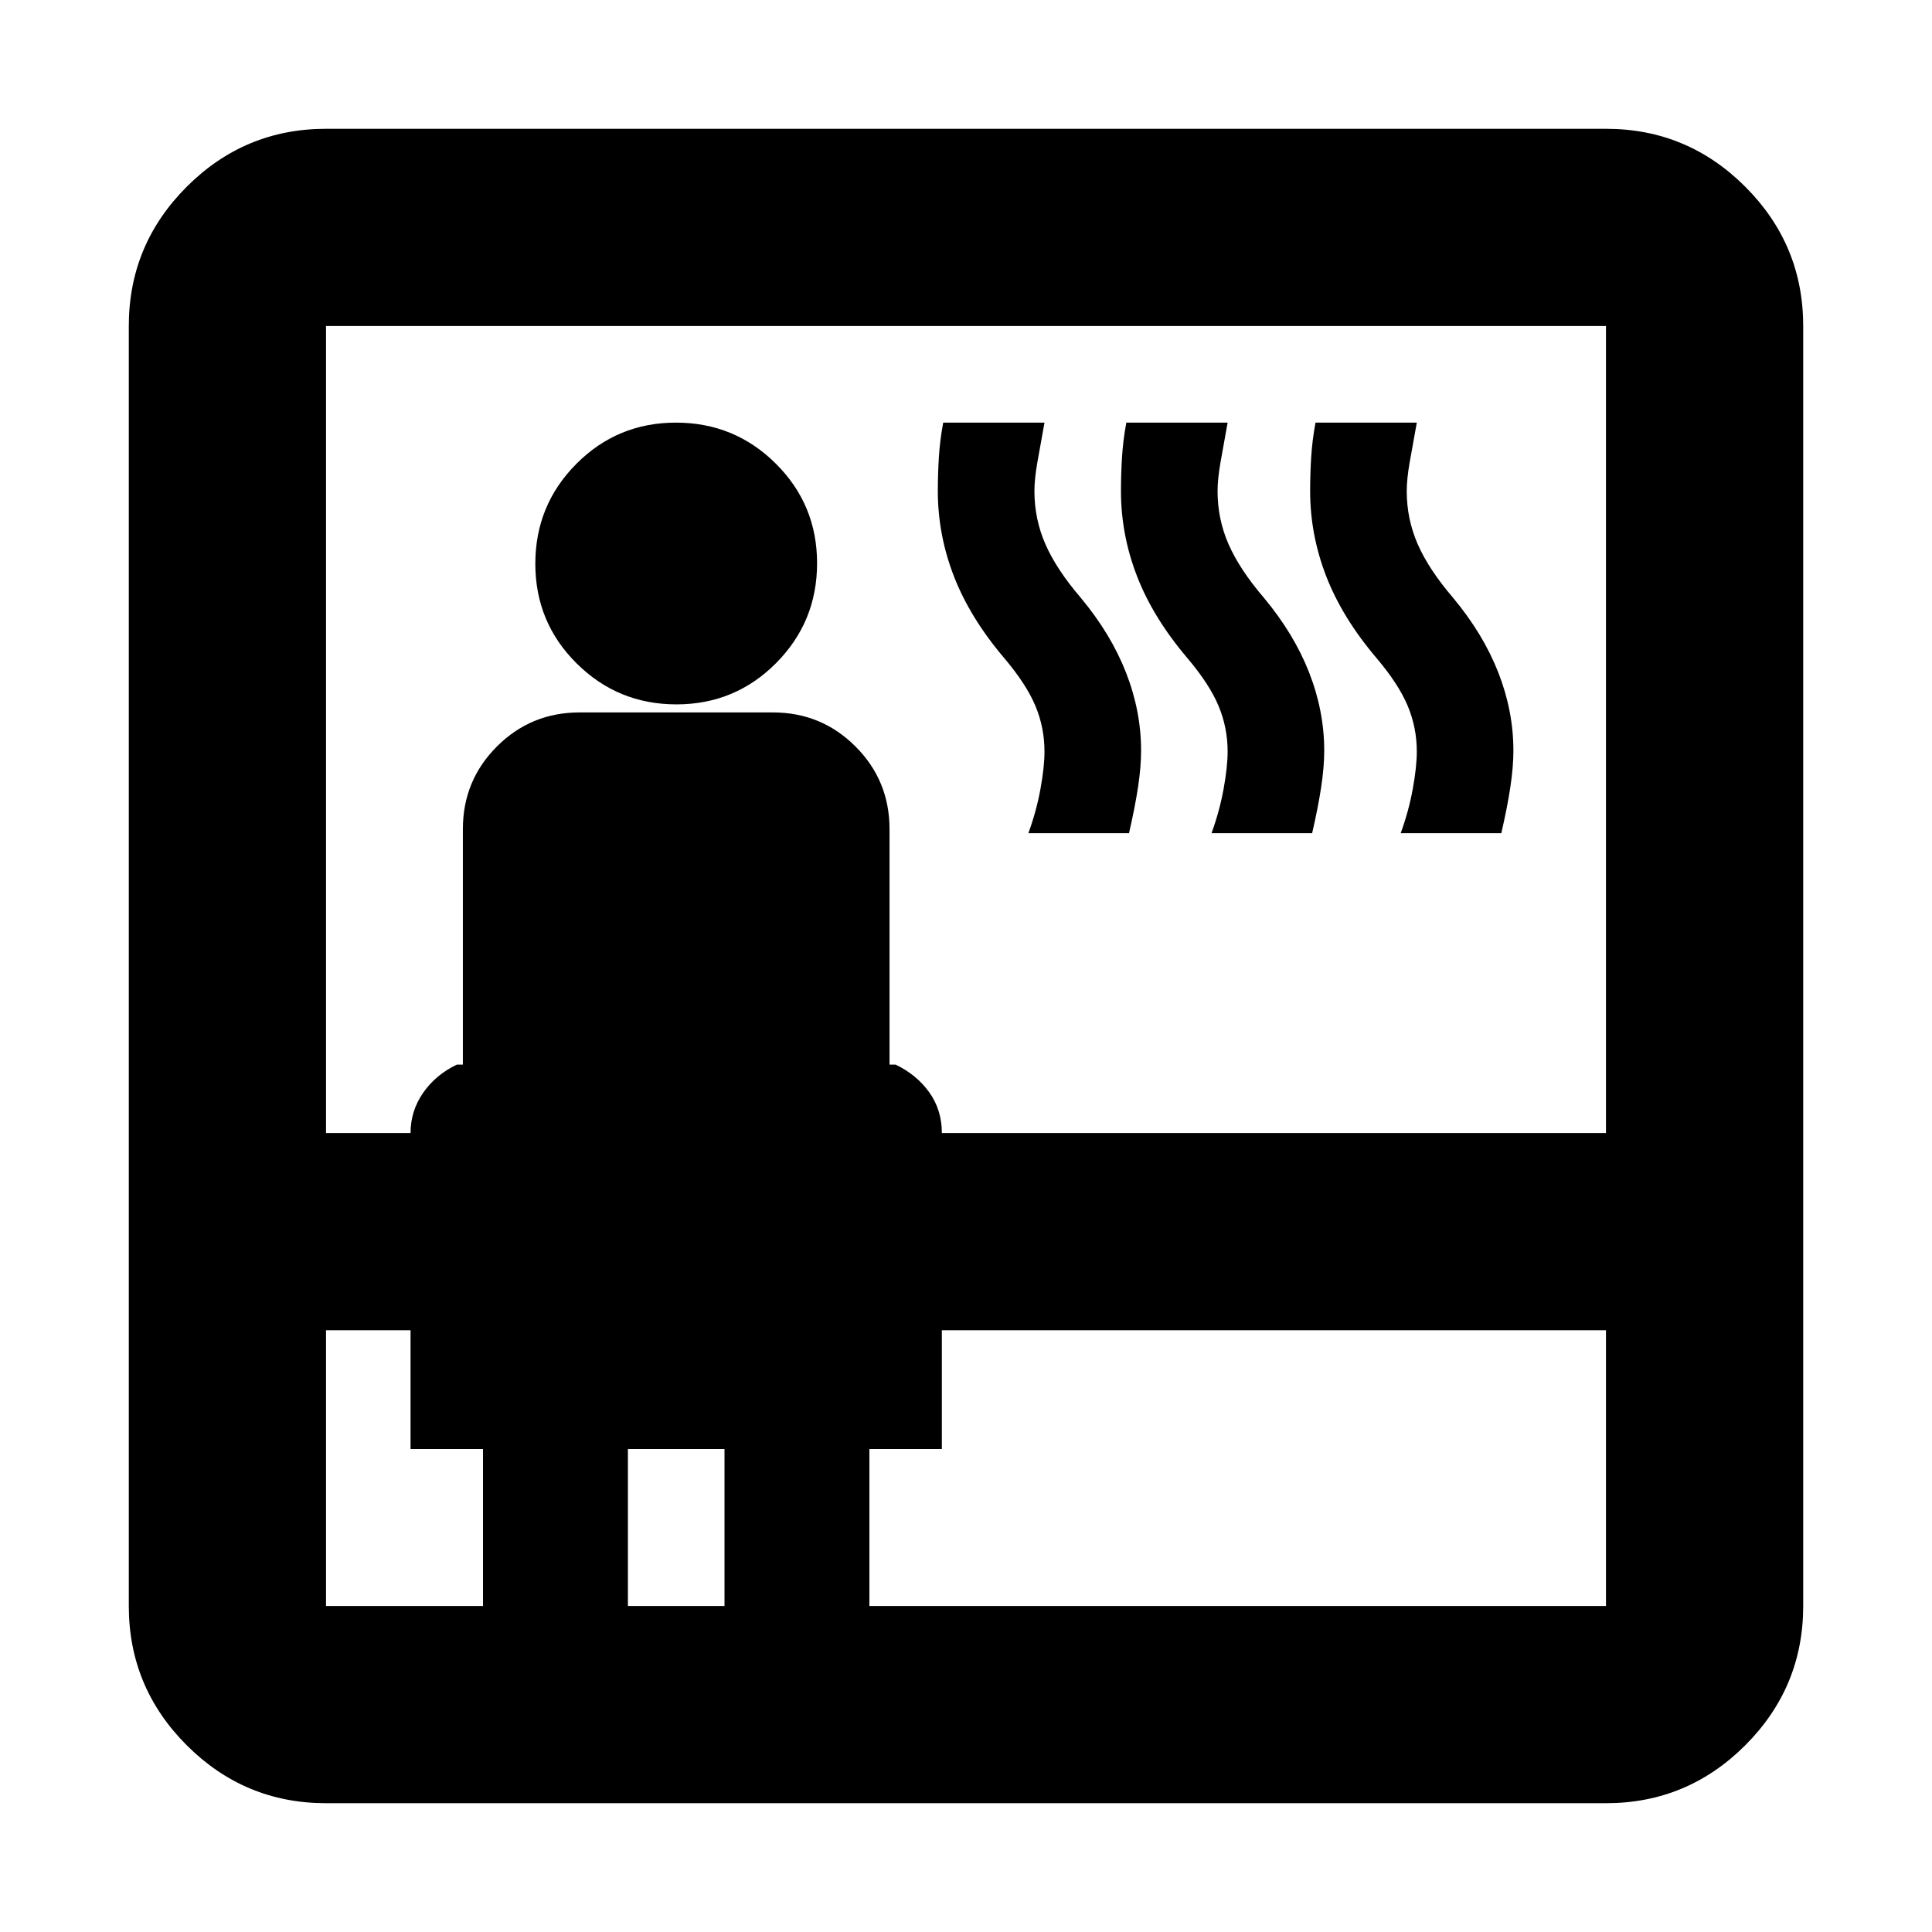 <svg xmlns="http://www.w3.org/2000/svg" height="20" viewBox="0 96 960 960" width="20"><path d="M162 992q-40.425 0-69.213-28.787Q64 934.425 64 894V258q0-40.425 28.787-69.213Q121.575 160 162 160h636q40.425 0 69.213 28.787Q896 217.575 896 258v636q0 40.425-28.787 69.213Q838.425 992 798 992H162Zm0-235v137h78v-78h-36v-59h-42Zm0-98h42q0-11 6.262-20 6.263-9 16.738-14h3V508q0-24.167 16.917-41.083Q263.833 450 288 450h96q24.167 0 41.083 16.917Q442 483.833 442 508v117h3q10.475 5 16.737 13.763Q468 647.525 468 659h330V258H162v401Zm174.118-213Q307 446 286.5 425.618q-20.5-20.383-20.5-49.5Q266 347 286.382 326.5q20.383-20.5 49.5-20.5Q365 306 385.5 326.382q20.5 20.383 20.5 49.5Q406 405 385.618 425.5q-20.383 20.5-49.5 20.5ZM312 894h48v-78h-48v78Zm120 0h366V757H468v59h-36v78Zm79-384q4-11 6-22t2-18.553q0-11.868-4.5-22.658Q510 436 499 423q-17-20-25-40.638-8-20.638-8-42.362 0-8 .5-16.5t2.167-17.5H519q-2 11-3.5 19.5T514 340q0 14 5.5 26.5T537 393q15 18 22.5 37.169Q567 449.339 567 469q0 8-1.5 18t-4.5 23h-50Zm91 0q4-11 6-22t2-18.553q0-11.868-4.5-22.658Q601 436 590 423q-17-20-25-40.638-8-20.638-8-42.362 0-8 .5-16.5t2.167-17.5H610q-2 11-3.5 19.5T605 340q0 14 5.5 26.5T628 393q15 18 22.5 37.169Q658 449.339 658 469q0 8-1.5 18t-4.5 23h-50Zm94 0q4-11 6-22t2-18.553q0-11.868-4.5-22.658Q695 436 684 423q-17-20-25-40.638-8-20.638-8-42.362 0-8 .5-16.5t2.167-17.5H704q-2 11-3.5 19.5T699 340q0 14 5.5 26.5T722 393q15 18 22.5 37.169Q752 449.339 752 469q0 8-1.5 18t-4.5 23h-50Z"/></svg>